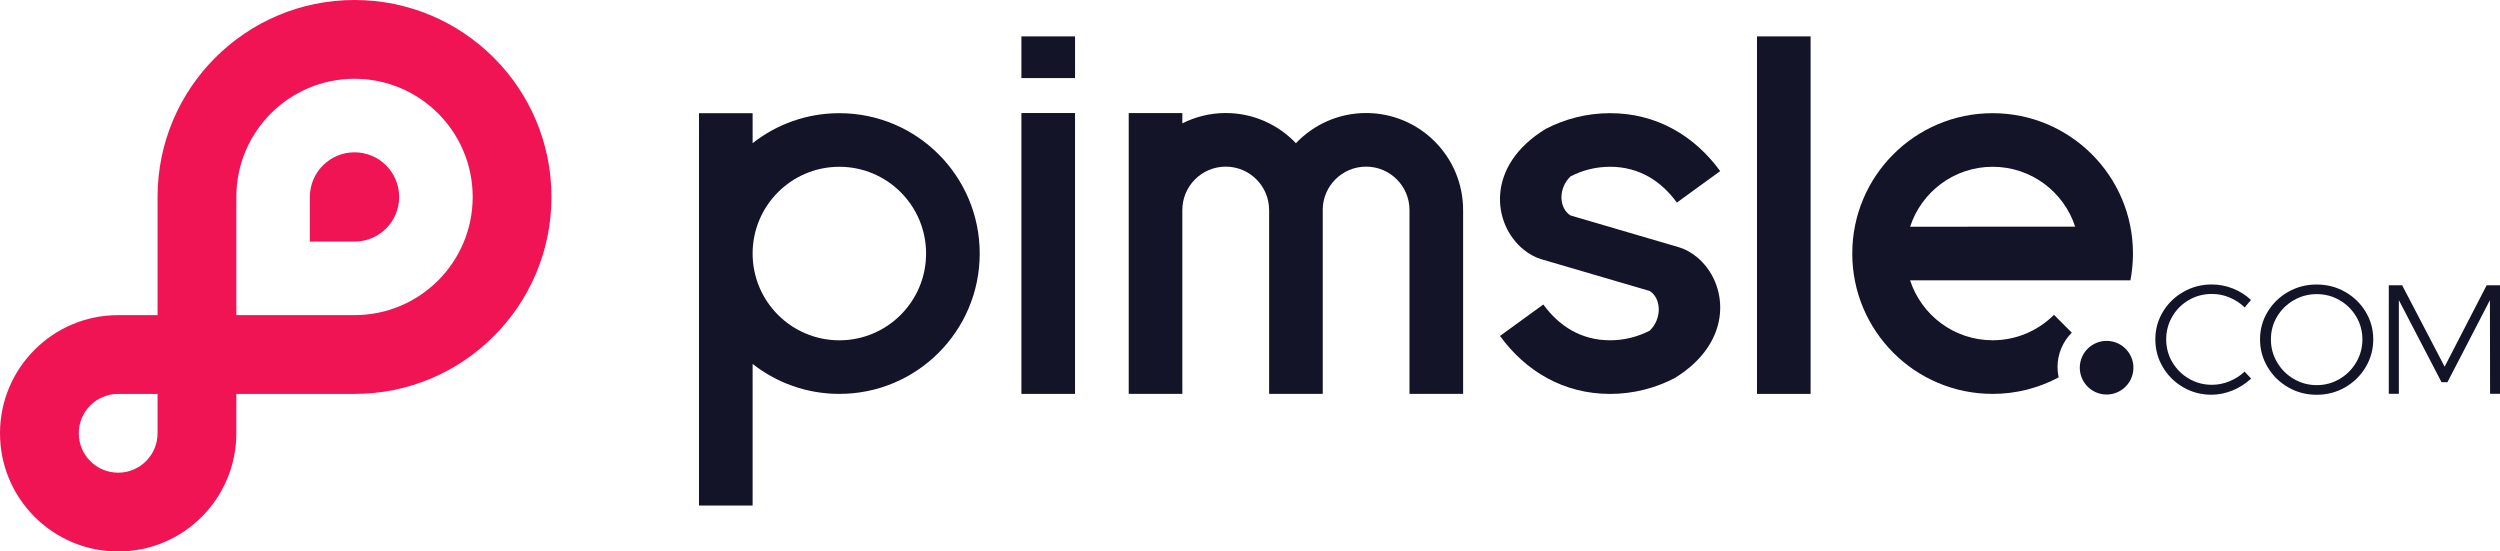 <?xml version="1.0" encoding="utf-8"?>
<!-- Generator: Adobe Illustrator 25.4.1, SVG Export Plug-In . SVG Version: 6.00 Build 0)  -->
<svg version="1.1" id="Pimsle_-_logo" xmlns="http://www.w3.org/2000/svg" xmlns:xlink="http://www.w3.org/1999/xlink" x="0px"
	 y="0px" viewBox="0 0 2380 525" style="enable-background:new 0 0 2380 525;" xml:space="preserve">
<style type="text/css">
	.st0{display:none;}
	.st1{fill:#141428;}
	.st2{fill:#F01455;}
	.st3{fill:#3C3C3C;}
	.st4{fill:#D7324B;}
</style>
<g>
	<g>
		<rect x="1672.65" y="34.65" class="st1" width="51.04" height="340.34"/>
		<rect x="972.38" y="107.6" class="st1" width="51.06" height="267.39"/>
		<rect x="972.38" y="34.65" class="st1" width="51.07" height="39.68"/>
		<path class="st1" d="M716.49,346.45v134.84h-51.05V107.75h51.05v28.56c22.71-17.9,51.39-28.56,82.58-28.56
			c73.79,0,133.62,59.82,133.62,133.62c0,73.81-59.83,133.62-133.62,133.62C767.88,374.99,739.2,364.32,716.49,346.45z
			 M799.07,158.78c-45.62,0-82.58,36.99-82.58,82.59c0,45.61,36.97,82.6,82.58,82.6c45.59,0,82.56-36.99,82.56-82.6
			C881.63,195.77,844.67,158.78,799.07,158.78z"/>
		<path class="st1" d="M1615.29,244.64c-5.08-4.14-10.75-7.4-16.94-9.26l-39.46-11.56l-18.9-5.55l-44.79-13.13
			c-10.88-6.56-12.29-25.47-0.03-37.24c11.3-5.81,24.06-9.14,37.65-9.14c27.47,0,48.54,13.47,63.56,34.09l41.24-29.96
			c-24.31-33.38-60.36-55.16-104.79-55.16c-22.15,0-42.98,5.48-61.37,15c-57.73,35.29-50.64,90.74-21.13,114.77
			c5.08,4.13,10.74,7.39,16.93,9.26l39.49,11.56l18.9,5.55l44.79,13.13c10.88,6.56,12.29,26.04,0.06,37.79
			c-11.31,5.82-24.09,9.16-37.69,9.16c-27.47,0-48.56-13.46-63.58-34.08L1428,319.83c24.29,33.38,60.37,55.18,104.79,55.18
			c22.2,0,43.08-5.51,61.47-15.06C1651.88,324.64,1644.78,268.61,1615.29,244.64z"/>
		<path class="st1" d="M1958.77,349.45c0-12.79,5.2-24.38,13.56-32.77l-16.94-16.96c-14.96,14.95-35.62,24.21-58.43,24.21
			c-36.68,0-67.78-23.95-78.54-57.05h157.1h52.64c1.58-8.24,2.43-16.81,2.43-25.54c0-73.78-59.81-133.59-133.63-133.59
			c-73.8,0-133.6,59.81-133.6,133.59c0,73.82,59.8,133.65,133.6,133.65c22.72,0,44.12-5.7,62.86-15.73
			C1959.16,356.09,1958.77,352.81,1958.77,349.45z M1897,158.77c36.7,0,67.81,23.94,78.55,57.03l-157.1,0.03
			C1829.2,182.71,1860.32,158.77,1897,158.77z"/>
		
			<ellipse transform="matrix(0.23 -0.973 0.973 0.23 1204.295 2220.612)" class="st1" cx="2005.08" cy="349.46" rx="25.53" ry="25.53"/>
		<path class="st1" d="M1392.88,199.95c0-51.02-41.36-92.35-92.32-92.35c-26.33,0-50,11.06-66.84,28.72
			c-16.82-17.66-40.5-28.72-66.82-28.72c-14.86,0-28.86,3.6-41.31,9.84v-9.83h-51.05v267.38h51.05v-92.55v-82.49
			c0-22.81,18.5-41.31,41.31-41.31c22.75,0,41.21,18.42,41.29,41.16c0,0.06,0,0.1,0,0.15c0,0.06,0,0.1,0,0.16
			c0,0.1,0.01,0.18,0.01,0.29v82.04v92.55h51.07v-92.52v-82.09v-0.43h-0.03c0-0.04-0.02-0.07-0.02-0.12
			c0.07-22.75,18.54-41.19,41.31-41.19c22.79,0,41.3,18.5,41.3,41.31v82.49v92.55h51.06V199.95H1392.88z"/>
		<g>
			<path class="st1" d="M2122.6,283.24c-5.41-2.29-11.02-3.4-16.84-3.4c-7.98,0-15.27,1.9-21.91,5.74
				c-6.64,3.85-11.91,9.07-15.8,15.71c-3.891,6.64-5.83,13.92-5.83,21.81c0,7.85,1.939,15.1,5.83,21.7
				c3.89,6.57,9.16,11.83,15.8,15.69c6.64,3.9,13.95,5.83,21.91,5.83c5.689,0,11.27-1.09,16.68-3.33
				c5.41-2.21,10.22-5.26,14.45-9.22l6.2,6.64c-5.13,4.73-10.99,8.47-17.56,11.23c-6.59,2.72-13.33,4.13-20.21,4.13
				c-9.76,0-18.71-2.35-26.88-7.08c-8.17-4.74-14.64-11.13-19.41-19.21c-4.77-8.07-7.16-16.87-7.16-26.43
				c0-9.55,2.41-18.32,7.25-26.28c4.8-7.99,11.35-14.3,19.57-18.96c8.2-4.69,17.19-7.01,26.93-7.01c6.97,0,13.72,1.31,20.21,3.91
				c6.48,2.62,12.21,6.22,17.11,10.84l-6.04,7.11C2132.79,288.65,2128.01,285.52,2122.6,283.24z"/>
			<path class="st1" d="M2232.54,277.86c8.22,4.67,14.74,10.98,19.55,18.96c4.81,7.97,7.25,16.72,7.25,26.29
				c0,9.55-2.42,18.34-7.25,26.43c-4.81,8.07-11.33,14.47-19.55,19.2c-8.21,4.73-17.26,7.08-27.09,7.08s-18.87-2.35-27.09-7.08
				c-8.2-4.73-14.74-11.13-19.55-19.2c-4.83-8.09-7.26-16.88-7.26-26.43c0-9.57,2.41-18.32,7.26-26.29
				c4.8-7.99,11.34-14.3,19.55-18.96c8.22-4.68,17.26-7.01,27.09-7.01C2215.3,270.85,2224.33,273.18,2232.54,277.86z
				 M2183.75,285.74c-6.68,3.86-12.01,9.06-15.95,15.63c-3.94,6.6-5.9,13.84-5.9,21.73c0,7.85,1.96,15.14,5.9,21.86
				c3.96,6.69,9.27,11.97,15.95,15.85c6.68,3.9,13.96,5.84,21.86,5.84c7.77,0,14.98-1.94,21.62-5.84
				c6.64-3.88,11.93-9.16,15.87-15.85c3.94-6.72,5.9-13.98,5.9-21.86c0-7.89-1.96-15.13-5.9-21.73c-3.94-6.57-9.23-11.8-15.87-15.63
				c-6.64-3.83-13.85-5.74-21.62-5.74C2197.72,280,2190.43,281.92,2183.75,285.74z"/>
			<path class="st1" d="M2274.13,271.58h12.71l40.45,77.5l40-77.5H2380v103.34h-9.45l-0.14-89.18l-40.45,78.1h-5.63l-40.61-78.1
				v89.18h-9.59L2274.13,271.58L2274.13,271.58z"/>
		</g>
	</g>
	<g>
		<path class="st2" d="M337.5,0C233.947,0,150,83.947,150,187.5V225v75h-37.5C50.368,300,0,350.368,0,412.5S50.368,525,112.5,525
			S225,474.632,225,412.5V375h75h37.5C441.053,375,525,291.053,525,187.499S441.053,0,337.5,0z M150,412.5
			c0,20.71-16.79,37.5-37.5,37.5C91.789,450,75,433.21,75,412.5c0-20.711,16.789-37.5,37.5-37.5H150V412.5z M337.5,300H300h-75v-75
			v-37.5C225,125.368,275.368,75,337.5,75S450,125.367,450,187.499C450,249.632,399.632,300,337.5,300z"/>
		<path class="st2" d="M337.5,145c-23.472,0-42.5,19.028-42.5,42.5V230h42.5c23.472,0,42.5-19.028,42.5-42.5
			C380,164.028,360.972,145,337.5,145z"/>
	</g>
</g>
</svg>
